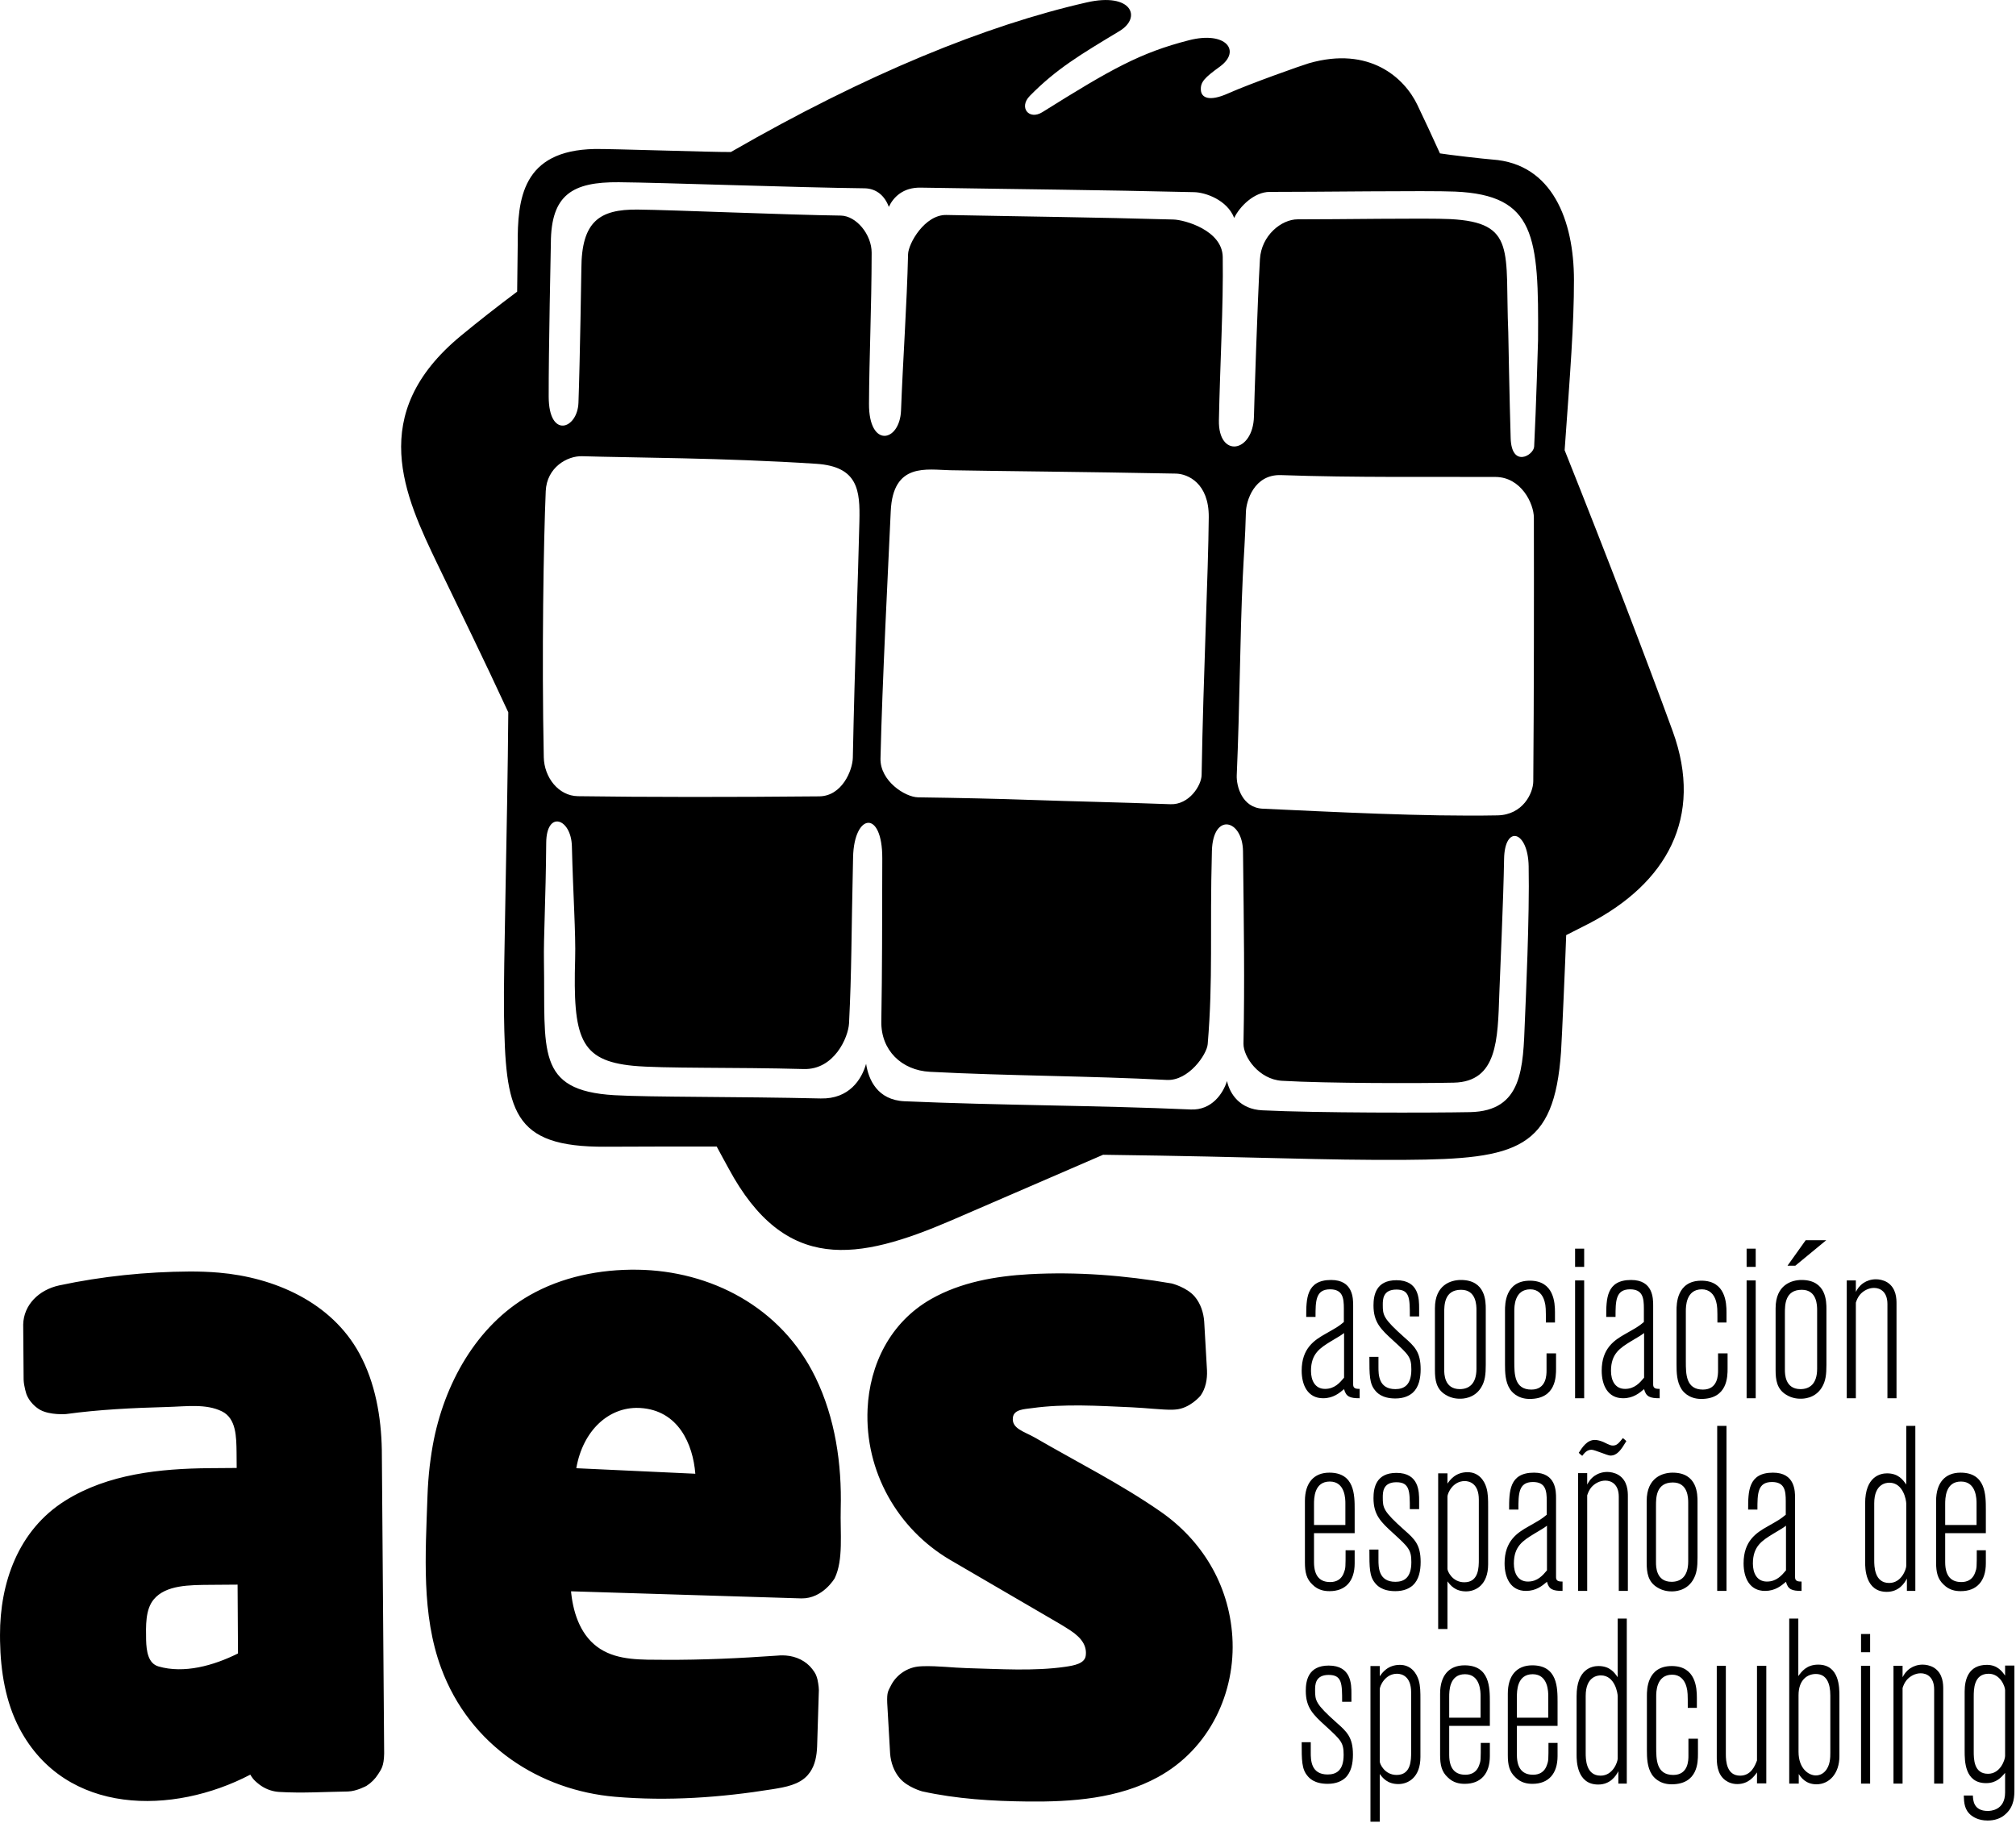 <?xml version="1.0" encoding="UTF-8" standalone="no"?>
<!DOCTYPE svg PUBLIC "-//W3C//DTD SVG 1.1//EN" "http://www.w3.org/Graphics/SVG/1.1/DTD/svg11.dtd">
<svg width="100%" height="100%" viewBox="0 0 1014 917" version="1.1" xmlns="http://www.w3.org/2000/svg" xmlns:xlink="http://www.w3.org/1999/xlink" xml:space="preserve" xmlns:serif="http://www.serif.com/" style="fill-rule:evenodd;clip-rule:evenodd;stroke-linejoin:round;stroke-miterlimit:2;">
    <g transform="matrix(5.743,0,0,5.743,-1374.02,-2103.32)">
        <path d="M360.092,525.81L359.277,525.81L359.277,512.175L360.092,512.175L360.092,513.076C360.3,512.768 360.793,512.072 361.854,512.072C362.82,512.072 363.312,512.789 363.502,513.424C363.653,513.935 363.653,514.468 363.653,515.143L363.653,520.139C363.653,521.941 362.574,522.514 361.721,522.514C360.755,522.514 360.338,521.961 360.092,521.633L360.092,525.81ZM412.037,523.517C412.056,523.906 412.075,524.868 413.344,524.868C413.533,524.868 414.859,524.848 414.859,523.251L414.859,521.531C414.518,521.941 414.083,522.432 413.192,522.432C411.317,522.432 411.317,520.487 411.317,519.607L411.317,514.406C411.317,513.342 411.658,512.072 413.268,512.072C414.196,512.072 414.613,512.666 414.859,513.014L414.859,512.134L415.674,512.134L415.674,522.944C415.674,523.537 415.674,524.438 414.935,525.114C414.499,525.544 413.912,525.708 413.325,525.708C412.491,525.708 412.037,525.36 411.923,525.278C411.298,524.807 411.26,524.152 411.241,523.517L412.037,523.517ZM342.195,489.707L341.913,489.724C341.058,489.74 339.623,489.567 338.345,489.51C335.433,489.382 332.469,489.189 329.634,489.584C328.971,489.676 328.065,489.687 327.964,490.387C327.821,491.38 328.936,491.62 329.895,492.168C333.575,494.305 337.405,496.222 340.896,498.649C344.459,501.125 346.886,504.97 347.181,509.615C347.489,514.476 345.201,519.423 340.663,521.904C337.202,523.796 333.114,524.083 329.246,524.042C326.148,524.009 323.049,523.82 320.016,523.153C320.016,523.153 318.755,522.809 318.07,522.023C317.542,521.419 317.263,520.607 317.208,519.835L316.955,515.411C316.918,514.452 317.04,514.367 317.273,513.896C317.746,512.941 318.736,512.274 319.805,512.205L320.083,512.189C321.474,512.155 322.666,512.324 323.934,512.358C326.827,512.434 329.805,512.636 332.524,512.245C333.313,512.131 334.244,511.97 334.34,511.274C334.455,510.439 334.016,509.737 333.033,509.082C332.721,508.873 332.4,508.678 332.078,508.484L322.448,502.868C317.885,500.181 314.978,495.145 315.235,489.643C315.415,485.791 317.199,482.076 320.799,480.028C323.397,478.55 326.448,478.02 329.398,477.854C333.573,477.626 337.736,477.949 341.88,478.666C341.88,478.666 343.193,478.996 343.888,479.816C344.4,480.422 344.66,481.218 344.716,482.008L344.961,486.28C344.995,487.059 344.842,487.867 344.397,488.492C344.397,488.492 343.471,489.619 342.195,489.707ZM255.876,477.616C256.726,477.615 257.577,477.644 258.424,477.717C263.27,478.134 268.274,480.292 270.728,484.801C272.118,487.354 272.641,490.354 272.692,493.262L272.896,519.836C272.873,520.967 272.634,521.226 272.372,521.643C272.114,522.053 271.764,522.407 271.355,522.667C271.355,522.667 270.499,523.142 269.725,523.164C267.715,523.193 265.693,523.326 263.695,523.203C263.151,523.169 262.618,522.99 262.161,522.692L261.986,522.57C261.406,522.126 261.316,521.915 261.174,521.688C254.422,525.222 245.016,525.298 240.97,517.666C239.735,515.336 239.301,512.63 239.256,509.976L239.252,509.455C239.242,504.926 240.822,500.278 244.979,497.68C248.726,495.337 253.301,494.883 257.584,494.843L259.98,494.825L259.97,493.483C259.952,492.116 259.949,490.487 258.686,489.866C257.29,489.18 255.595,489.438 253.846,489.485C250.897,489.565 247.934,489.707 245.027,490.104C245.027,490.104 243.637,490.214 242.771,489.737C242.771,489.737 241.951,489.32 241.576,488.385C241.576,488.385 241.339,487.688 241.32,487.088L241.283,482.26C241.319,480.56 242.636,479.224 244.437,478.834C248.191,478.032 252.048,477.639 255.876,477.616ZM308.084,511.254C308.978,511.32 309.843,511.727 310.388,512.437C310.718,512.867 310.743,512.998 310.845,513.348C310.851,513.369 310.968,513.935 310.968,514.277L310.815,519.227C310.783,520.013 310.648,520.812 310.199,521.465C310.135,521.558 310.065,521.647 309.99,521.732C309.248,522.575 308.025,522.783 306.941,522.96C302.386,523.694 297.757,524.024 293.12,523.627C286.603,523.068 280.417,519.211 277.882,512.338C276.161,507.669 276.509,502.478 276.691,497.272C276.721,496.398 276.785,495.525 276.885,494.657C276.885,494.657 277.009,493.636 277.157,492.818C278.126,487.49 280.976,482.367 285.613,479.713C288.456,478.085 291.797,477.411 295.089,477.459C301.453,477.551 307.653,480.697 310.666,486.88C312.4,490.438 312.987,494.489 312.883,498.393C312.827,500.518 313.134,502.87 312.354,504.485C312.354,504.485 311.317,506.277 309.444,506.251L289.262,505.629C289.269,505.699 289.276,505.77 289.284,505.84C289.497,507.709 290.182,509.632 291.823,510.677C293.416,511.693 295.423,511.618 297.494,511.629C300.763,511.647 304.033,511.493 307.288,511.265L307.56,511.245C307.749,511.236 307.858,511.241 308.084,511.254ZM381.726,522.473L380.987,522.473L380.987,521.388C380.779,521.797 380.286,522.555 379.225,522.555C377.331,522.555 377.331,520.446 377.331,519.955L377.331,514.795C377.331,512.441 378.676,512.175 379.244,512.175C380.248,512.175 380.646,512.748 380.93,513.157L380.93,508.019L381.726,508.019L381.726,522.473ZM396.787,522.473L395.953,522.473L395.953,508.019L396.749,508.019L396.749,513.055C397.033,512.666 397.469,512.052 398.492,512.052C400.348,512.052 400.348,514.058 400.348,514.795L400.348,520.077C400.348,521.592 399.458,522.534 398.34,522.534C397.393,522.534 396.976,521.92 396.787,521.633L396.787,522.473ZM387.864,515.839L387.068,515.839C387.068,514.672 387.068,514.406 386.955,513.997C386.784,513.362 386.367,512.932 385.704,512.932C384.302,512.932 384.302,514.468 384.302,514.836L384.302,519.259C384.302,520.344 384.302,521.715 385.799,521.715C387.125,521.715 387.125,520.405 387.125,520.037L387.125,518.542L387.959,518.542L387.959,519.873C387.959,520.569 387.959,522.534 385.648,522.534C384.492,522.534 383.999,521.797 383.924,521.674C383.507,521.04 383.488,520.2 383.488,519.525L383.488,514.775C383.488,514.263 383.488,512.175 385.666,512.175C387.788,512.175 387.864,514.14 387.864,514.939L387.864,515.839ZM393.945,522.452L393.13,522.452L393.13,521.49C392.884,521.838 392.392,522.514 391.407,522.514C391.009,522.514 390.649,522.391 390.365,522.186C389.607,521.633 389.607,520.63 389.607,520.098L389.607,512.154L390.402,512.154L390.402,519.893C390.402,520.528 390.478,521.777 391.653,521.777C392.619,521.777 392.96,520.896 393.13,520.446L393.13,512.154L393.945,512.154L393.945,522.452ZM372.102,517.416L372.102,519.955C372.102,521.285 372.728,521.695 373.504,521.695C373.713,521.695 374.452,521.695 374.736,520.835C374.868,520.487 374.868,520.385 374.868,518.91L375.664,518.91L375.664,520.057C375.664,521.613 374.868,522.493 373.466,522.493C373.012,522.493 372.462,522.411 371.97,521.92C371.439,521.429 371.307,520.835 371.307,519.975L371.307,514.591C371.307,513.014 372.084,512.113 373.448,512.113C375.664,512.113 375.664,514.079 375.664,515.348L375.664,517.416L372.102,517.416ZM366.173,517.416L366.173,519.955C366.173,521.285 366.798,521.695 367.575,521.695C367.783,521.695 368.522,521.695 368.806,520.835C368.939,520.487 368.939,520.385 368.939,518.91L369.734,518.91L369.734,520.057C369.734,521.613 368.939,522.493 367.537,522.493C367.082,522.493 366.533,522.411 366.04,521.92C365.51,521.429 365.377,520.835 365.377,519.975L365.377,514.591C365.377,513.014 366.154,512.113 367.518,512.113C369.734,512.113 369.734,514.079 369.734,515.348L369.734,517.416L366.173,517.416ZM357.61,515.307L356.796,515.307C356.796,513.731 356.796,512.953 355.621,512.953C354.428,512.953 354.428,513.833 354.428,514.283C354.428,515.205 354.466,515.491 356.303,517.129C357.212,517.928 357.743,518.419 357.743,519.934C357.743,520.712 357.591,521.49 357.061,521.981C356.758,522.248 356.284,522.493 355.526,522.493C354.333,522.493 353.897,521.961 353.765,521.797C353.253,521.203 353.253,520.425 353.253,518.849L354.049,518.849L354.049,519.75C354.049,520.385 354.049,521.674 355.526,521.674C356.265,521.674 356.928,521.347 356.928,519.955C356.928,518.87 356.701,518.665 355.337,517.416C354.257,516.433 353.613,515.819 353.613,514.345C353.613,513.465 353.821,512.134 355.621,512.134C357.61,512.134 357.61,513.792 357.61,514.591L357.61,515.307ZM403.038,522.473L402.243,522.473L402.243,512.154L403.038,512.154L403.038,522.473ZM405.88,522.473L405.084,522.473L405.084,512.154L405.88,512.154L405.88,513.157C406.012,512.912 406.164,512.646 406.543,512.379C406.846,512.175 407.225,512.052 407.642,512.052C407.907,512.052 408.286,512.113 408.627,512.318C409.441,512.83 409.441,513.792 409.441,514.202L409.441,522.473L408.646,522.473L408.646,514.222C408.646,513.137 408.002,512.809 407.471,512.809C406.998,512.809 406.524,513.055 406.221,513.424C406.031,513.669 405.956,513.874 405.88,514.099L405.88,522.473ZM380.93,520.282C380.93,520.548 380.533,521.777 379.434,521.777C378.127,521.777 378.127,520.282 378.127,519.791L378.127,514.795C378.127,513.076 379.188,512.994 379.453,512.994C380.684,512.994 380.93,514.55 380.93,514.816L380.93,520.282ZM399.552,519.77C399.552,520.159 399.552,520.917 399.079,521.408C398.871,521.633 398.586,521.756 398.283,521.756C397.639,521.756 396.768,521.142 396.768,519.688L396.768,514.734C396.768,513.383 397.544,512.871 398.283,512.871C399.211,512.871 399.552,513.669 399.552,514.754L399.552,519.77ZM362.839,519.709C362.839,520.405 362.839,521.715 361.57,521.715C360.509,521.715 360.092,520.733 360.092,520.548L360.092,514.202C360.092,513.935 360.547,512.85 361.607,512.85C362.024,512.85 362.839,513.076 362.839,514.468L362.839,519.709ZM414.859,520.057C414.859,520.364 414.461,521.613 413.363,521.613C412.112,521.613 412.112,520.303 412.112,519.648L412.112,514.877C412.112,514.222 412.112,512.85 413.42,512.85C414.461,512.85 414.859,513.997 414.859,514.283L414.859,520.057ZM374.849,516.699L374.849,514.795C374.849,514.468 374.849,512.891 373.485,512.891C372.102,512.891 372.102,514.386 372.102,514.877L372.102,516.699L374.849,516.699ZM368.92,516.699L368.92,514.795C368.92,514.468 368.92,512.891 367.556,512.891C366.173,512.891 366.173,514.386 366.173,514.877L366.173,516.699L368.92,516.699ZM260.058,505.044L257.665,505.062C255.866,505.079 253.778,505.061 252.716,506.339C251.97,507.237 252.031,508.661 252.048,509.895C252.075,510.875 252.222,511.946 253.132,512.21C255.362,512.857 257.939,512.149 260.094,511.074L260.058,505.044ZM403.038,510.967L402.243,510.967L402.243,509.37L403.038,509.37L403.038,510.967ZM366.021,508.932L365.207,508.932L365.207,495.297L366.021,495.297L366.021,496.198C366.23,495.891 366.722,495.195 367.783,495.195C368.749,495.195 369.242,495.911 369.431,496.546C369.583,497.058 369.583,497.59 369.583,498.266L369.583,503.261C369.583,505.063 368.503,505.636 367.651,505.636C366.684,505.636 366.268,505.083 366.021,504.756L366.021,508.932ZM406.998,505.595L406.259,505.595L406.259,504.51C406.05,504.92 405.558,505.677 404.497,505.677C402.602,505.677 402.602,503.568 402.602,503.077L402.602,497.918C402.602,495.563 403.948,495.297 404.516,495.297C405.52,495.297 405.918,495.87 406.202,496.28L406.202,491.141L406.998,491.141L406.998,505.595ZM383.469,503.118C383.469,503.998 383.583,504.797 384.397,505.288C384.947,505.636 385.496,505.636 385.666,505.636C385.875,505.636 386.898,505.636 387.504,504.674C387.864,504.101 387.921,503.487 387.921,502.668L387.921,497.774C387.921,497.14 387.921,495.236 385.742,495.236C384.89,495.236 383.469,495.645 383.469,497.713L383.469,503.118ZM363.54,498.43L362.725,498.43C362.725,496.853 362.725,496.075 361.551,496.075C360.357,496.075 360.357,496.956 360.357,497.406C360.357,498.327 360.395,498.614 362.233,500.252C363.142,501.05 363.672,501.542 363.672,503.057C363.672,503.835 363.521,504.613 362.99,505.104C362.687,505.37 362.214,505.616 361.456,505.616C360.262,505.616 359.827,505.083 359.694,504.92C359.183,504.326 359.183,503.548 359.183,501.972L359.978,501.972L359.978,502.872C359.978,503.507 359.978,504.797 361.456,504.797C362.195,504.797 362.858,504.469 362.858,503.077C362.858,501.992 362.63,501.787 361.266,500.538C360.187,499.556 359.543,498.941 359.543,497.467C359.543,496.587 359.751,495.256 361.551,495.256C363.54,495.256 363.54,496.915 363.54,497.713L363.54,498.43ZM354.333,500.538L354.333,503.077C354.333,504.408 354.958,504.817 355.735,504.817C355.943,504.817 356.682,504.817 356.966,503.957C357.099,503.609 357.099,503.507 357.099,502.033L357.894,502.033L357.894,503.179C357.894,504.735 357.099,505.616 355.697,505.616C355.242,505.616 354.693,505.534 354.2,505.043C353.67,504.551 353.537,503.957 353.537,503.098L353.537,497.713C353.537,496.137 354.314,495.236 355.678,495.236C357.894,495.236 357.894,497.201 357.894,498.471L357.894,500.538L354.333,500.538ZM409.612,500.538L409.612,503.077C409.612,504.408 410.237,504.817 411.014,504.817C411.222,504.817 411.961,504.817 412.245,503.957C412.378,503.609 412.378,503.507 412.378,502.033L413.173,502.033L413.173,503.179C413.173,504.735 412.378,505.616 410.976,505.616C410.521,505.616 409.972,505.534 409.479,505.043C408.949,504.551 408.816,503.957 408.816,503.098L408.816,497.713C408.816,496.137 409.593,495.236 410.957,495.236C413.173,495.236 413.173,497.201 413.173,498.471L413.173,500.538L409.612,500.538ZM372.235,498.471C372.235,497.099 372.235,496.055 373.504,496.055C374.622,496.055 374.717,496.812 374.717,497.734L374.717,498.921C374.224,499.33 374.092,499.392 373.125,499.945C372.14,500.497 371.023,501.214 371.023,503.179C371.023,504.449 371.553,505.595 372.898,505.595C373.789,505.595 374.319,505.145 374.736,504.797C374.906,505.472 375.266,505.595 376.1,505.595L376.1,504.776C375.816,504.776 375.531,504.756 375.531,504.408L375.531,497.488C375.531,496.853 375.531,495.236 373.599,495.236C371.42,495.236 371.42,496.894 371.42,498.471L372.235,498.471ZM393.168,498.471C393.168,497.099 393.168,496.055 394.438,496.055C395.555,496.055 395.65,496.812 395.65,497.734L395.65,498.921C395.157,499.33 395.025,499.392 394.059,499.945C393.074,500.497 391.956,501.214 391.956,503.179C391.956,504.449 392.486,505.595 393.831,505.595C394.722,505.595 395.252,505.145 395.669,504.797C395.839,505.472 396.199,505.595 397.033,505.595L397.033,504.776C396.749,504.776 396.465,504.756 396.465,504.408L396.465,497.488C396.465,496.853 396.465,495.236 394.532,495.236C392.354,495.236 392.354,496.894 392.354,498.471L393.168,498.471ZM390.459,505.595L389.645,505.595L389.645,491.141L390.459,491.141L390.459,505.595ZM378.259,505.595L377.464,505.595L377.464,495.277L378.259,495.277L378.259,496.28C378.392,496.034 378.543,495.768 378.922,495.502C379.225,495.297 379.604,495.174 380.021,495.174C380.286,495.174 380.665,495.236 381.006,495.441C381.821,495.952 381.821,496.915 381.821,497.324L381.821,505.595L381.025,505.595L381.025,497.345C381.025,496.259 380.381,495.932 379.851,495.932C379.377,495.932 378.903,496.178 378.6,496.546C378.411,496.792 378.335,496.996 378.259,497.222L378.259,505.595ZM406.202,503.405C406.202,503.671 405.804,504.899 404.705,504.899C403.398,504.899 403.398,503.405 403.398,502.913L403.398,497.918C403.398,496.198 404.459,496.116 404.724,496.116C405.956,496.116 406.202,497.672 406.202,497.938L406.202,503.405ZM368.768,502.831C368.768,503.527 368.768,504.838 367.499,504.838C366.438,504.838 366.021,503.855 366.021,503.671L366.021,497.324C366.021,497.058 366.476,495.973 367.537,495.973C367.954,495.973 368.768,496.198 368.768,497.59L368.768,502.831ZM387.106,503.016C387.106,504.367 386.424,504.797 385.648,504.797C384.284,504.797 384.284,503.446 384.284,503.098L384.284,498.123C384.284,497.447 384.284,496.096 385.761,496.096C387.106,496.096 387.106,497.488 387.106,497.877L387.106,503.016ZM374.736,503.794C374.357,504.244 373.902,504.776 373.069,504.776C372.178,504.776 371.837,504.019 371.837,503.2C371.837,501.685 372.633,501.194 373.599,500.6C374.357,500.149 374.433,500.108 374.736,499.883L374.736,503.794ZM395.669,503.794C395.29,504.244 394.835,504.776 394.002,504.776C393.111,504.776 392.771,504.019 392.771,503.2C392.771,501.685 393.566,501.194 394.532,500.6C395.29,500.149 395.366,500.108 395.669,499.883L395.669,503.794ZM412.359,499.822L412.359,497.918C412.359,497.59 412.359,496.014 410.995,496.014C409.612,496.014 409.612,497.508 409.612,498L409.612,499.822L412.359,499.822ZM357.08,499.822L357.08,497.918C357.08,497.59 357.08,496.014 355.716,496.014C354.333,496.014 354.333,497.508 354.333,498L354.333,499.822L357.08,499.822ZM295.195,489.565C292.547,489.477 290.296,491.557 289.724,494.847L300.149,495.331C299.941,492.738 298.668,489.763 295.308,489.57C295.27,489.568 295.232,489.566 295.195,489.565ZM381.385,492.206C381.025,492.656 380.855,492.861 380.514,492.861C380.343,492.861 380.267,492.84 379.68,492.554C379.434,492.451 379.169,492.37 378.922,492.37C378.24,492.37 377.824,493.025 377.52,493.496C377.596,493.577 377.729,493.7 377.824,493.762C378.013,493.516 378.24,493.229 378.638,493.229C378.922,493.229 380.04,493.741 380.286,493.741C380.893,493.741 381.234,493.229 381.688,492.472C381.612,492.39 381.48,492.288 381.385,492.206ZM375.437,482.084L374.641,482.084C374.641,480.917 374.641,480.651 374.527,480.242C374.357,479.607 373.94,479.177 373.277,479.177C371.875,479.177 371.875,480.713 371.875,481.081L371.875,485.503C371.875,486.589 371.875,487.96 373.372,487.96C374.698,487.96 374.698,486.65 374.698,486.281L374.698,484.787L375.531,484.787L375.531,486.118C375.531,486.814 375.531,488.779 373.22,488.779C372.065,488.779 371.572,488.042 371.496,487.919C371.08,487.285 371.061,486.445 371.061,485.77L371.061,481.02C371.061,480.508 371.061,478.42 373.239,478.42C375.361,478.42 375.437,480.385 375.437,481.184L375.437,482.084ZM390.459,482.084L389.664,482.084C389.664,480.917 389.664,480.651 389.55,480.242C389.38,479.607 388.963,479.177 388.3,479.177C386.898,479.177 386.898,480.713 386.898,481.081L386.898,485.503C386.898,486.589 386.898,487.96 388.394,487.96C389.72,487.96 389.72,486.65 389.72,486.281L389.72,484.787L390.554,484.787L390.554,486.118C390.554,486.814 390.554,488.779 388.243,488.779C387.087,488.779 386.595,488.042 386.519,487.919C386.102,487.285 386.083,486.445 386.083,485.77L386.083,481.02C386.083,480.508 386.083,478.42 388.262,478.42C390.384,478.42 390.459,480.385 390.459,481.184L390.459,482.084ZM394.76,486.24C394.76,487.121 394.873,487.919 395.688,488.411C396.237,488.759 396.787,488.759 396.957,488.759C397.166,488.759 398.189,488.759 398.795,487.796C399.155,487.223 399.211,486.609 399.211,485.79L399.211,480.897C399.211,480.262 399.211,478.358 397.033,478.358C396.18,478.358 394.76,478.768 394.76,480.836L394.76,486.24ZM364.923,486.24C364.923,487.121 365.036,487.919 365.851,488.411C366.4,488.759 366.95,488.759 367.12,488.759C367.329,488.759 368.352,488.759 368.958,487.796C369.318,487.223 369.375,486.609 369.375,485.79L369.375,480.897C369.375,480.262 369.375,478.358 367.196,478.358C366.343,478.358 364.923,478.768 364.923,480.836L364.923,486.24ZM363.54,481.552L362.725,481.552C362.725,479.976 362.725,479.198 361.551,479.198C360.357,479.198 360.357,480.078 360.357,480.528C360.357,481.45 360.395,481.736 362.233,483.374C363.142,484.173 363.672,484.664 363.672,486.179C363.672,486.957 363.521,487.735 362.99,488.226C362.687,488.493 362.214,488.738 361.456,488.738C360.262,488.738 359.827,488.206 359.694,488.042C359.183,487.448 359.183,486.67 359.183,485.094L359.978,485.094L359.978,485.995C359.978,486.629 359.978,487.919 361.456,487.919C362.195,487.919 362.858,487.592 362.858,486.2C362.858,485.114 362.63,484.91 361.266,483.661C360.187,482.678 359.543,482.064 359.543,480.59C359.543,479.709 359.751,478.379 361.551,478.379C363.54,478.379 363.54,480.037 363.54,480.836L363.54,481.552ZM354.466,481.593C354.466,480.221 354.466,479.177 355.735,479.177C356.852,479.177 356.947,479.935 356.947,480.856L356.947,482.043C356.455,482.453 356.322,482.514 355.356,483.067C354.371,483.62 353.253,484.336 353.253,486.302C353.253,487.571 353.784,488.718 355.129,488.718C356.019,488.718 356.549,488.267 356.966,487.919C357.137,488.595 357.497,488.718 358.33,488.718L358.33,487.899C358.046,487.899 357.762,487.878 357.762,487.53L357.762,480.61C357.762,479.976 357.762,478.358 355.829,478.358C353.651,478.358 353.651,480.017 353.651,481.593L354.466,481.593ZM380.741,481.593C380.741,480.221 380.741,479.177 382.01,479.177C383.128,479.177 383.223,479.935 383.223,480.856L383.223,482.043C382.73,482.453 382.598,482.514 381.631,483.067C380.646,483.62 379.529,484.336 379.529,486.302C379.529,487.571 380.059,488.718 381.404,488.718C382.294,488.718 382.825,488.267 383.242,487.919C383.412,488.595 383.772,488.718 384.606,488.718L384.606,487.899C384.321,487.899 384.037,487.878 384.037,487.53L384.037,480.61C384.037,479.976 384.037,478.358 382.105,478.358C379.926,478.358 379.926,480.017 379.926,481.593L380.741,481.593ZM401.788,488.718L400.992,488.718L400.992,478.399L401.788,478.399L401.788,479.402C401.921,479.157 402.072,478.891 402.451,478.624C402.754,478.42 403.133,478.297 403.55,478.297C403.815,478.297 404.194,478.358 404.535,478.563C405.349,479.075 405.349,480.037 405.349,480.447L405.349,488.718L404.554,488.718L404.554,480.467C404.554,479.382 403.91,479.054 403.379,479.054C402.906,479.054 402.432,479.3 402.129,479.669C401.939,479.914 401.864,480.119 401.788,480.344L401.788,488.718ZM393.017,488.718L392.221,488.718L392.221,478.399L393.017,478.399L393.017,488.718ZM377.994,488.718L377.198,488.718L377.198,478.399L377.994,478.399L377.994,488.718ZM398.397,486.138C398.397,487.489 397.715,487.919 396.938,487.919C395.574,487.919 395.574,486.568 395.574,486.22L395.574,481.245C395.574,480.569 395.574,479.218 397.052,479.218C398.397,479.218 398.397,480.61 398.397,480.999L398.397,486.138ZM368.56,486.138C368.56,487.489 367.878,487.919 367.101,487.919C365.737,487.919 365.737,486.568 365.737,486.22L365.737,481.245C365.737,480.569 365.737,479.218 367.215,479.218C368.56,479.218 368.56,480.61 368.56,480.999L368.56,486.138ZM356.966,486.916C356.587,487.367 356.133,487.899 355.299,487.899C354.409,487.899 354.068,487.141 354.068,486.322C354.068,484.807 354.863,484.316 355.829,483.722C356.587,483.272 356.663,483.231 356.966,483.006L356.966,486.916ZM383.242,486.916C382.863,487.367 382.408,487.899 381.575,487.899C380.684,487.899 380.343,487.141 380.343,486.322C380.343,484.807 381.139,484.316 382.105,483.722C382.863,483.272 382.939,483.231 383.242,483.006L383.242,486.916ZM393.017,477.212L392.221,477.212L392.221,475.615L393.017,475.615L393.017,477.212ZM377.994,477.212L377.198,477.212L377.198,475.615L377.994,475.615L377.994,477.212ZM396.484,477.109L395.802,477.109L397.393,474.878L399.193,474.878L396.484,477.109ZM303.26,379.557C315.112,372.723 325.622,368.454 334.439,366.449C338.356,365.559 339.284,367.765 337.293,368.964C333.864,371.029 331.763,372.28 329.445,374.638C328.451,375.648 329.37,376.799 330.547,376.062C336.579,372.287 339.116,370.858 343.384,369.765C346.613,368.939 347.99,370.693 346.084,372.079C344.758,373.042 344.364,373.424 344.427,374.158C344.479,374.762 345.1,375.188 346.814,374.422C348.701,373.578 353.306,371.947 353.893,371.779C359.209,370.257 362.25,373.069 363.375,375.408C363.999,376.707 364.665,378.139 365.363,379.677C366.085,379.798 369.259,380.166 369.967,380.216C375.197,380.581 377.096,385.531 377.1,390.763C377.103,394.68 376.77,398.872 376.283,405.674C380.055,415.117 383.549,424.254 385.745,430.284C388.513,437.889 385.14,443.625 378.474,447.106C377.642,447.54 377.234,447.73 376.419,448.152C376.367,449.855 376.037,457.392 375.967,458.385C375.364,466.883 372.198,467.774 362.347,467.836C354.779,467.883 350.289,467.58 335.861,467.391C330.316,469.786 325.551,471.858 322.587,473.133C314.389,476.657 308.028,477.818 303.06,468.583C302.615,467.754 302.46,467.503 302.02,466.67C299.029,466.663 294.112,466.676 292.282,466.686C284.047,466.733 283.514,463.549 283.391,455.01C283.334,451.06 283.69,438.69 283.768,428.636C281.48,423.684 279.686,420.067 277.591,415.708C274.692,409.675 271.302,402.522 279.605,395.662C281.159,394.379 282.811,393.084 284.544,391.788C284.55,391.252 284.593,387.688 284.593,387.688C284.567,383.655 284.985,379.42 291.327,379.292C292.639,379.266 301.621,379.572 303.26,379.557ZM315.105,459.424C314.716,460.793 313.622,462.516 311.132,462.459C303.87,462.29 296.13,462.352 293.062,462.173C286.13,461.767 287.019,458.272 286.891,450.485C286.854,448.203 287.049,445.146 287.089,440.062C287.111,437.178 289.279,437.919 289.338,440.37C289.438,444.509 289.686,448.042 289.623,450.229C289.423,457.148 290.042,459.14 294.696,459.596C297.228,459.844 303.637,459.715 309.644,459.882C312.319,459.956 313.548,457.097 313.61,455.879C313.845,451.236 313.804,448.381 313.965,441.319C314.053,437.472 316.534,437.117 316.522,441.426C316.505,447.759 316.518,450.816 316.438,455.716C316.397,458.224 318.2,459.996 320.704,460.125C327.675,460.486 334.619,460.477 341.434,460.836C343.352,460.937 344.948,458.599 345.022,457.707C345.503,451.949 345.196,447.936 345.391,440.777C345.484,437.353 348.083,438.013 348.115,440.811C348.194,447.69 348.263,452.043 348.157,457.659C348.135,458.813 349.511,460.792 351.525,460.911C355.482,461.144 363.744,461.138 366.58,461.074C370.397,460.987 370.424,457.325 370.563,453.27C370.62,451.606 370.922,445.139 370.98,441.485C371.029,438.449 373.07,438.985 373.132,442.106C373.221,446.545 372.871,453.899 372.804,455.614C372.641,459.791 372.613,463.564 367.999,463.656C364.57,463.723 354.582,463.735 349.798,463.497C347.837,463.4 346.965,462.069 346.713,460.933C346.376,462.007 345.392,463.507 343.536,463.424C335.297,463.059 326.902,463.072 318.475,462.705C316.089,462.6 315.315,460.801 315.105,459.424ZM373.589,411.588C373.587,410.356 372.48,408.031 370.227,408.019C364.828,407.991 357.856,408.087 351.45,407.857C349.063,407.771 348.392,410.168 348.369,411.086C348.311,413.338 348.179,414.987 348.093,416.815C347.848,422 347.835,428.01 347.566,434.148C347.525,435.082 348.019,436.996 349.848,437.078C355.865,437.349 363.93,437.784 370.401,437.662C372.629,437.62 373.529,435.713 373.537,434.678C373.598,427.153 373.602,418.566 373.589,411.588ZM342.232,407.725C343.28,407.746 345.142,408.559 345.115,411.55C345.069,416.606 344.646,425.058 344.49,434.12C344.474,435.053 343.391,436.747 341.756,436.685C336.995,436.507 333.422,436.447 329.376,436.303C326.617,436.205 323.28,436.133 319.66,436.082C318.52,436.065 316.321,434.647 316.366,432.68C316.516,426.029 317.041,415.976 317.263,411.021C317.456,406.719 320.43,407.392 322.478,407.43C327.002,407.514 333.861,407.561 342.232,407.725ZM290.237,406.202C288.948,406.161 287.136,407.171 287.047,409.263C286.859,413.688 286.691,423.64 286.876,432.569C286.912,434.336 288.162,435.957 289.865,435.982C295.683,436.067 303.454,436.069 311.001,435.996C312.995,435.977 313.92,433.722 313.943,432.604C314.116,424.09 314.408,416.76 314.518,411.898C314.579,409.222 314.422,407.106 310.738,406.866C302.633,406.336 294.448,406.335 290.237,406.202ZM318.164,402.195C318.059,404.967 315.34,405.547 315.359,401.606C315.378,397.53 315.581,393.364 315.591,388.381C315.594,386.768 314.235,385.142 312.885,385.124C308.154,385.061 298.129,384.629 295.096,384.598C291.751,384.564 290.182,385.643 290.168,389.773C290.168,389.773 290.047,397.842 289.913,401.517C289.829,403.831 287.32,404.714 287.306,400.997C287.292,397.21 287.496,387.537 287.496,387.537C287.508,383.282 289.402,382.17 293.447,382.203C297.113,382.232 309.233,382.672 314.953,382.734C316.033,382.746 316.756,383.424 317.095,384.363C317.494,383.507 318.342,382.651 319.877,382.676C328.578,382.818 335.48,382.874 343.844,383.073C344.824,383.096 346.725,383.746 347.343,385.332C347.803,384.352 349.083,383.047 350.46,383.05C354.414,383.06 364.265,382.918 366.687,383.023C373.731,383.329 374.022,386.926 373.955,396.038C373.955,396.038 373.786,402.026 373.614,405.356C373.575,406.127 371.638,407.254 371.557,404.625C371.453,401.248 371.347,395.353 371.347,395.353C371.051,388.239 372.09,385.732 366.264,385.432C364.26,385.328 356.179,385.462 352.908,385.452C351.485,385.447 349.718,386.86 349.597,388.951C349.377,392.758 349.094,401.703 349.074,402.696C349.008,405.922 345.939,406.398 346.004,403.062C346.101,398.144 346.402,393.069 346.339,388.753C346.305,386.416 343.006,385.496 342.026,385.469C335.108,385.272 329.331,385.213 322.134,385.071C320.239,385.034 318.803,387.577 318.781,388.506C318.676,392.955 318.33,397.767 318.164,402.195Z"/>
    </g>
</svg>
